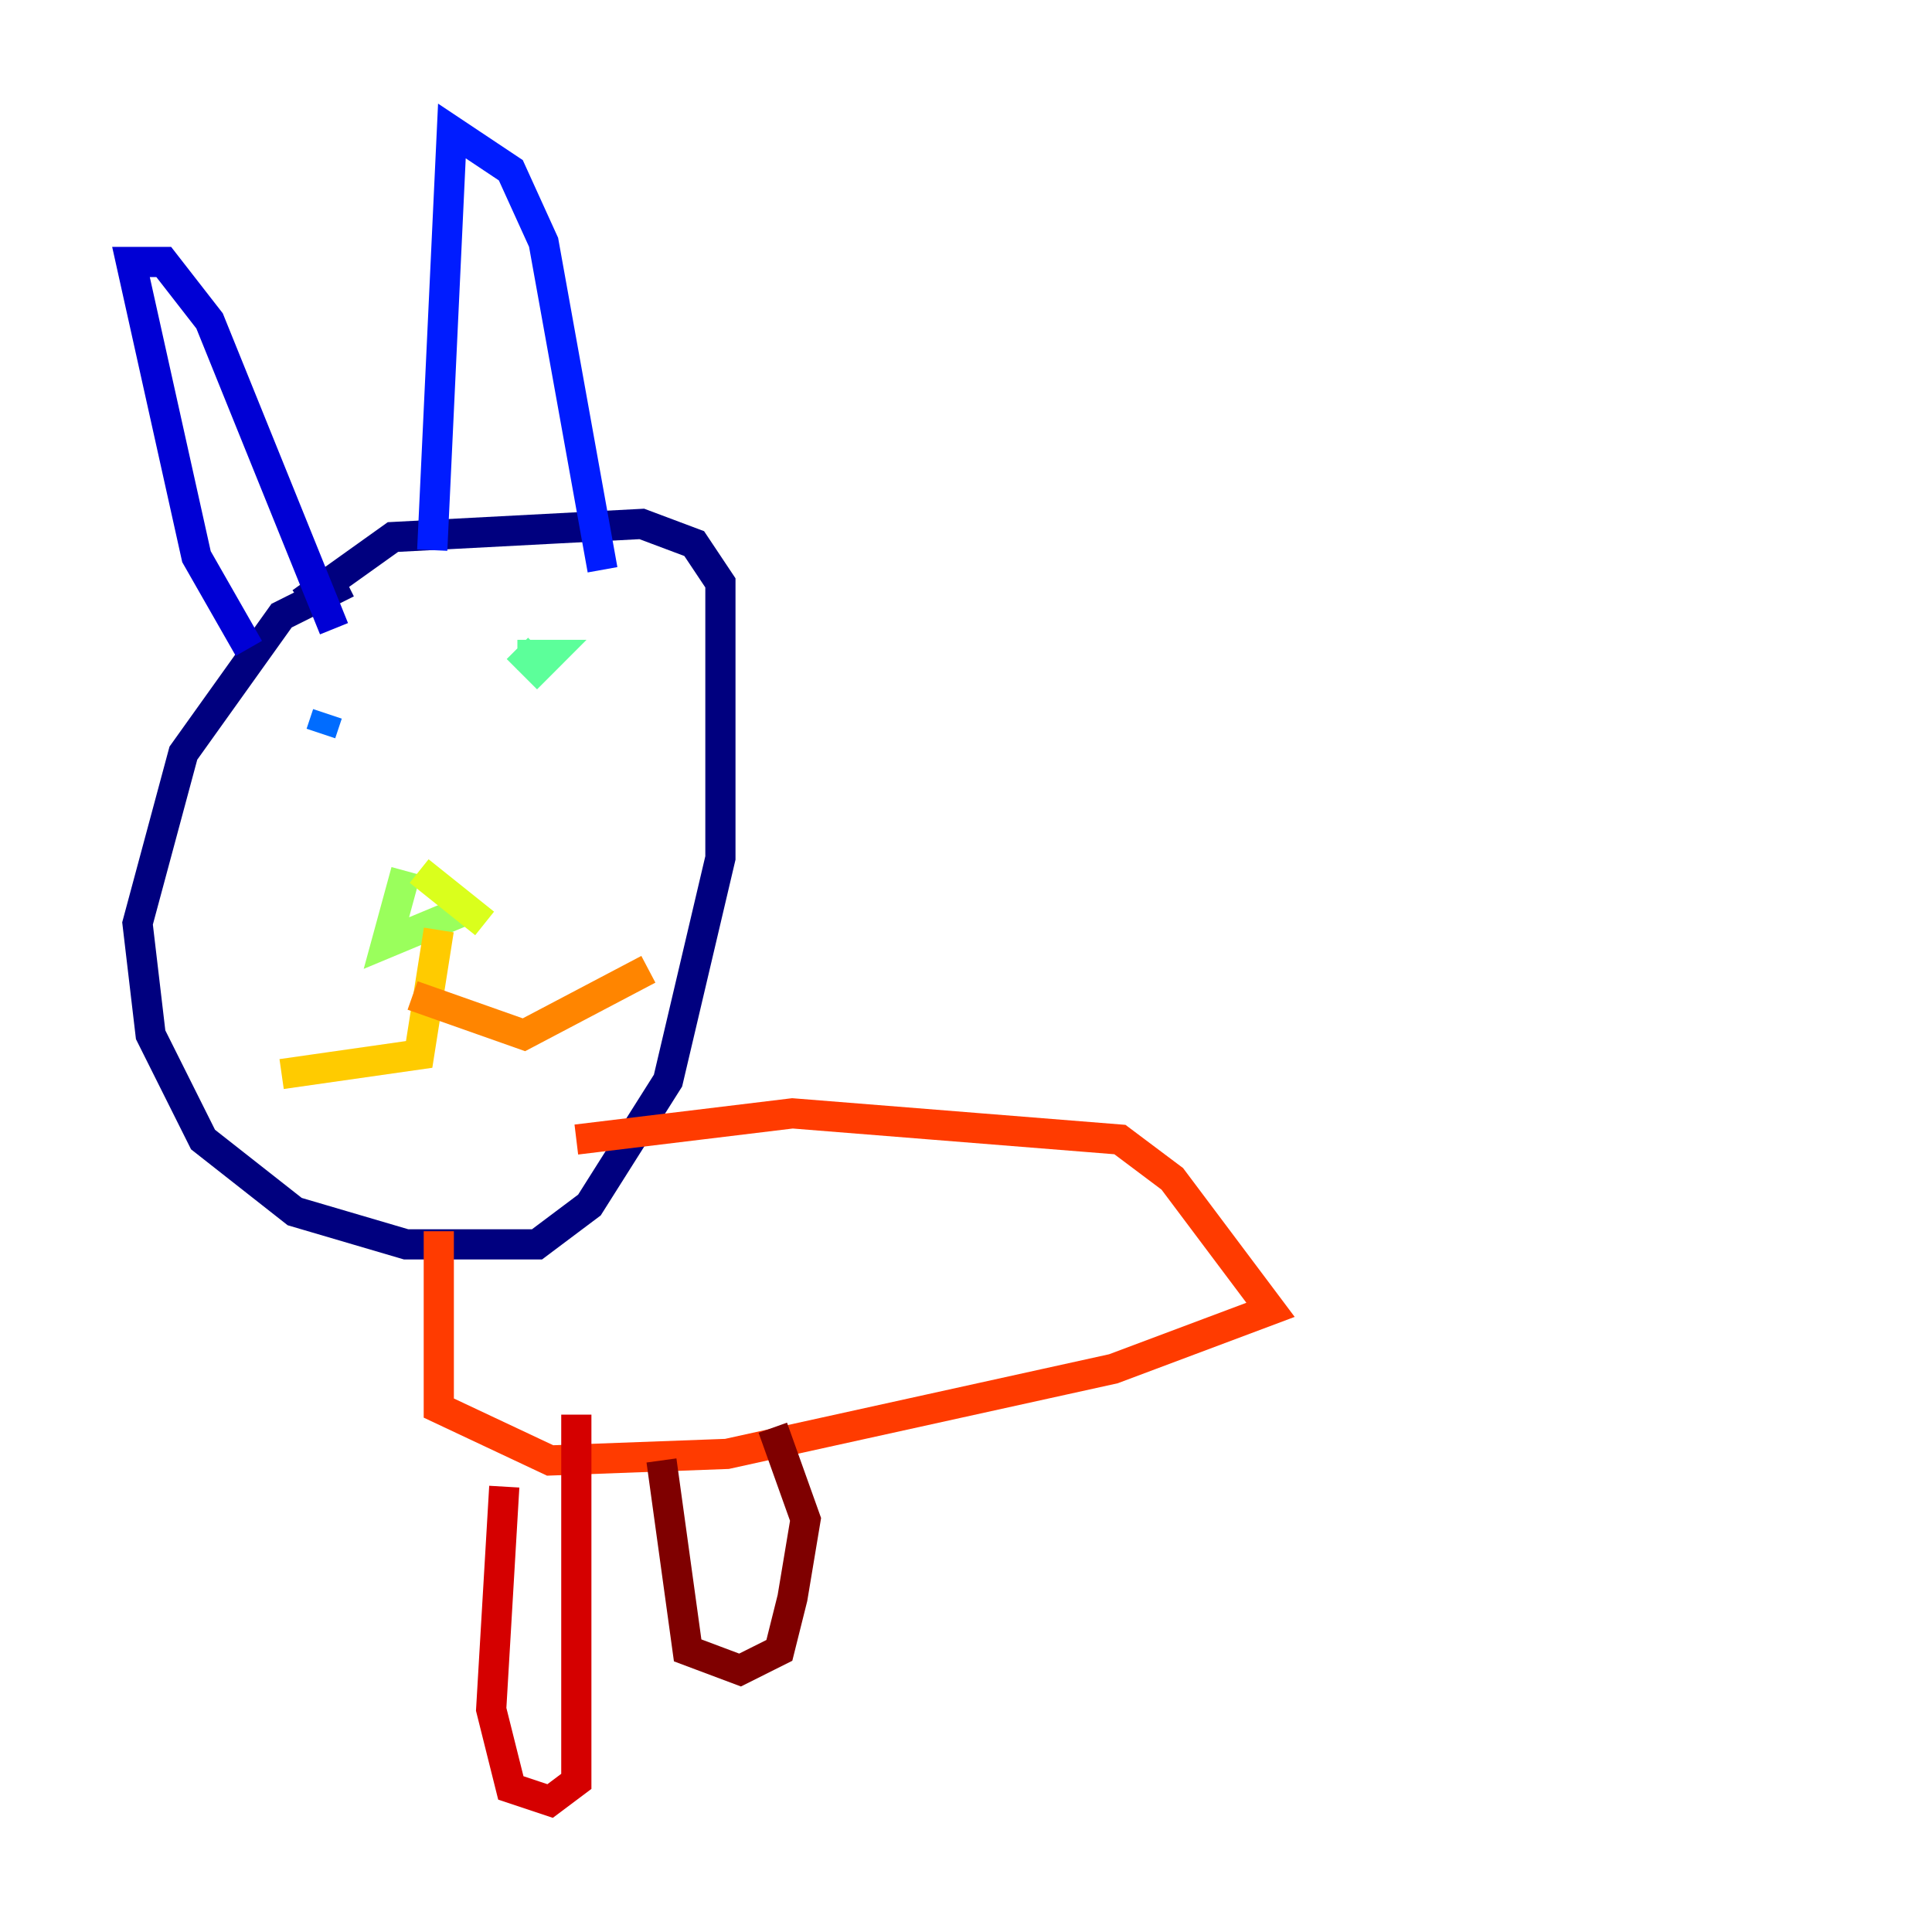 <?xml version="1.0" encoding="utf-8" ?>
<svg baseProfile="tiny" height="128" version="1.2" viewBox="0,0,128,128" width="128" xmlns="http://www.w3.org/2000/svg" xmlns:ev="http://www.w3.org/2001/xml-events" xmlns:xlink="http://www.w3.org/1999/xlink"><defs /><polyline fill="none" points="22.997,38.617 18.658,40.786 12.149,49.898 9.112,61.18 9.98,68.556 13.451,75.498 19.525,80.271 26.902,82.441 35.58,82.441 39.051,79.837 44.258,71.593 47.729,56.841 47.729,38.617 45.993,36.014 42.522,34.712 26.034,35.58 19.959,39.919" stroke="#00007f" stroke-width="2" /><polyline fill="none" points="16.488,42.956 13.017,36.881 8.678,17.356 10.848,17.356 13.885,21.261 22.129,41.654" stroke="#0000d5" stroke-width="2" /><polyline fill="none" points="28.637,36.447 29.939,8.678 33.844,11.281 36.014,16.054 39.919,37.749" stroke="#001cff" stroke-width="2" /><polyline fill="none" points="21.695,47.295 21.261,48.597" stroke="#006cff" stroke-width="2" /><polyline fill="none" points="33.844,42.088 33.844,42.088" stroke="#00b8ff" stroke-width="2" /><polyline fill="none" points="33.844,42.956 33.844,42.956" stroke="#1cffda" stroke-width="2" /><polyline fill="none" points="34.278,42.956 35.58,44.258 36.447,43.39 34.278,43.39" stroke="#5cff9a" stroke-width="2" /><polyline fill="none" points="26.902,57.709 25.6,62.481 30.807,60.312" stroke="#9aff5c" stroke-width="2" /><polyline fill="none" points="27.77,57.709 32.108,61.18" stroke="#daff1c" stroke-width="2" /><polyline fill="none" points="29.071,61.614 27.77,69.858 18.658,71.159" stroke="#ffcb00" stroke-width="2" /><polyline fill="none" points="27.336,65.953 34.712,68.556 42.956,64.217" stroke="#ff8500" stroke-width="2" /><polyline fill="none" points="29.071,81.573 29.071,93.288 36.447,96.759 48.163,96.325 73.763,90.685 84.176,86.78 77.668,78.102 74.197,75.498 52.502,73.763 38.183,75.498" stroke="#ff3b00" stroke-width="2" /><polyline fill="none" points="33.41,98.495 32.542,113.248 33.844,118.454 36.447,119.322 38.183,118.02 38.183,93.722" stroke="#d50000" stroke-width="2" /><polyline fill="none" points="43.824,96.759 45.559,109.342 49.031,110.644 51.634,109.342 52.502,105.871 53.37,100.664 51.2,94.59" stroke="#7f0000" stroke-width="2" /></svg>